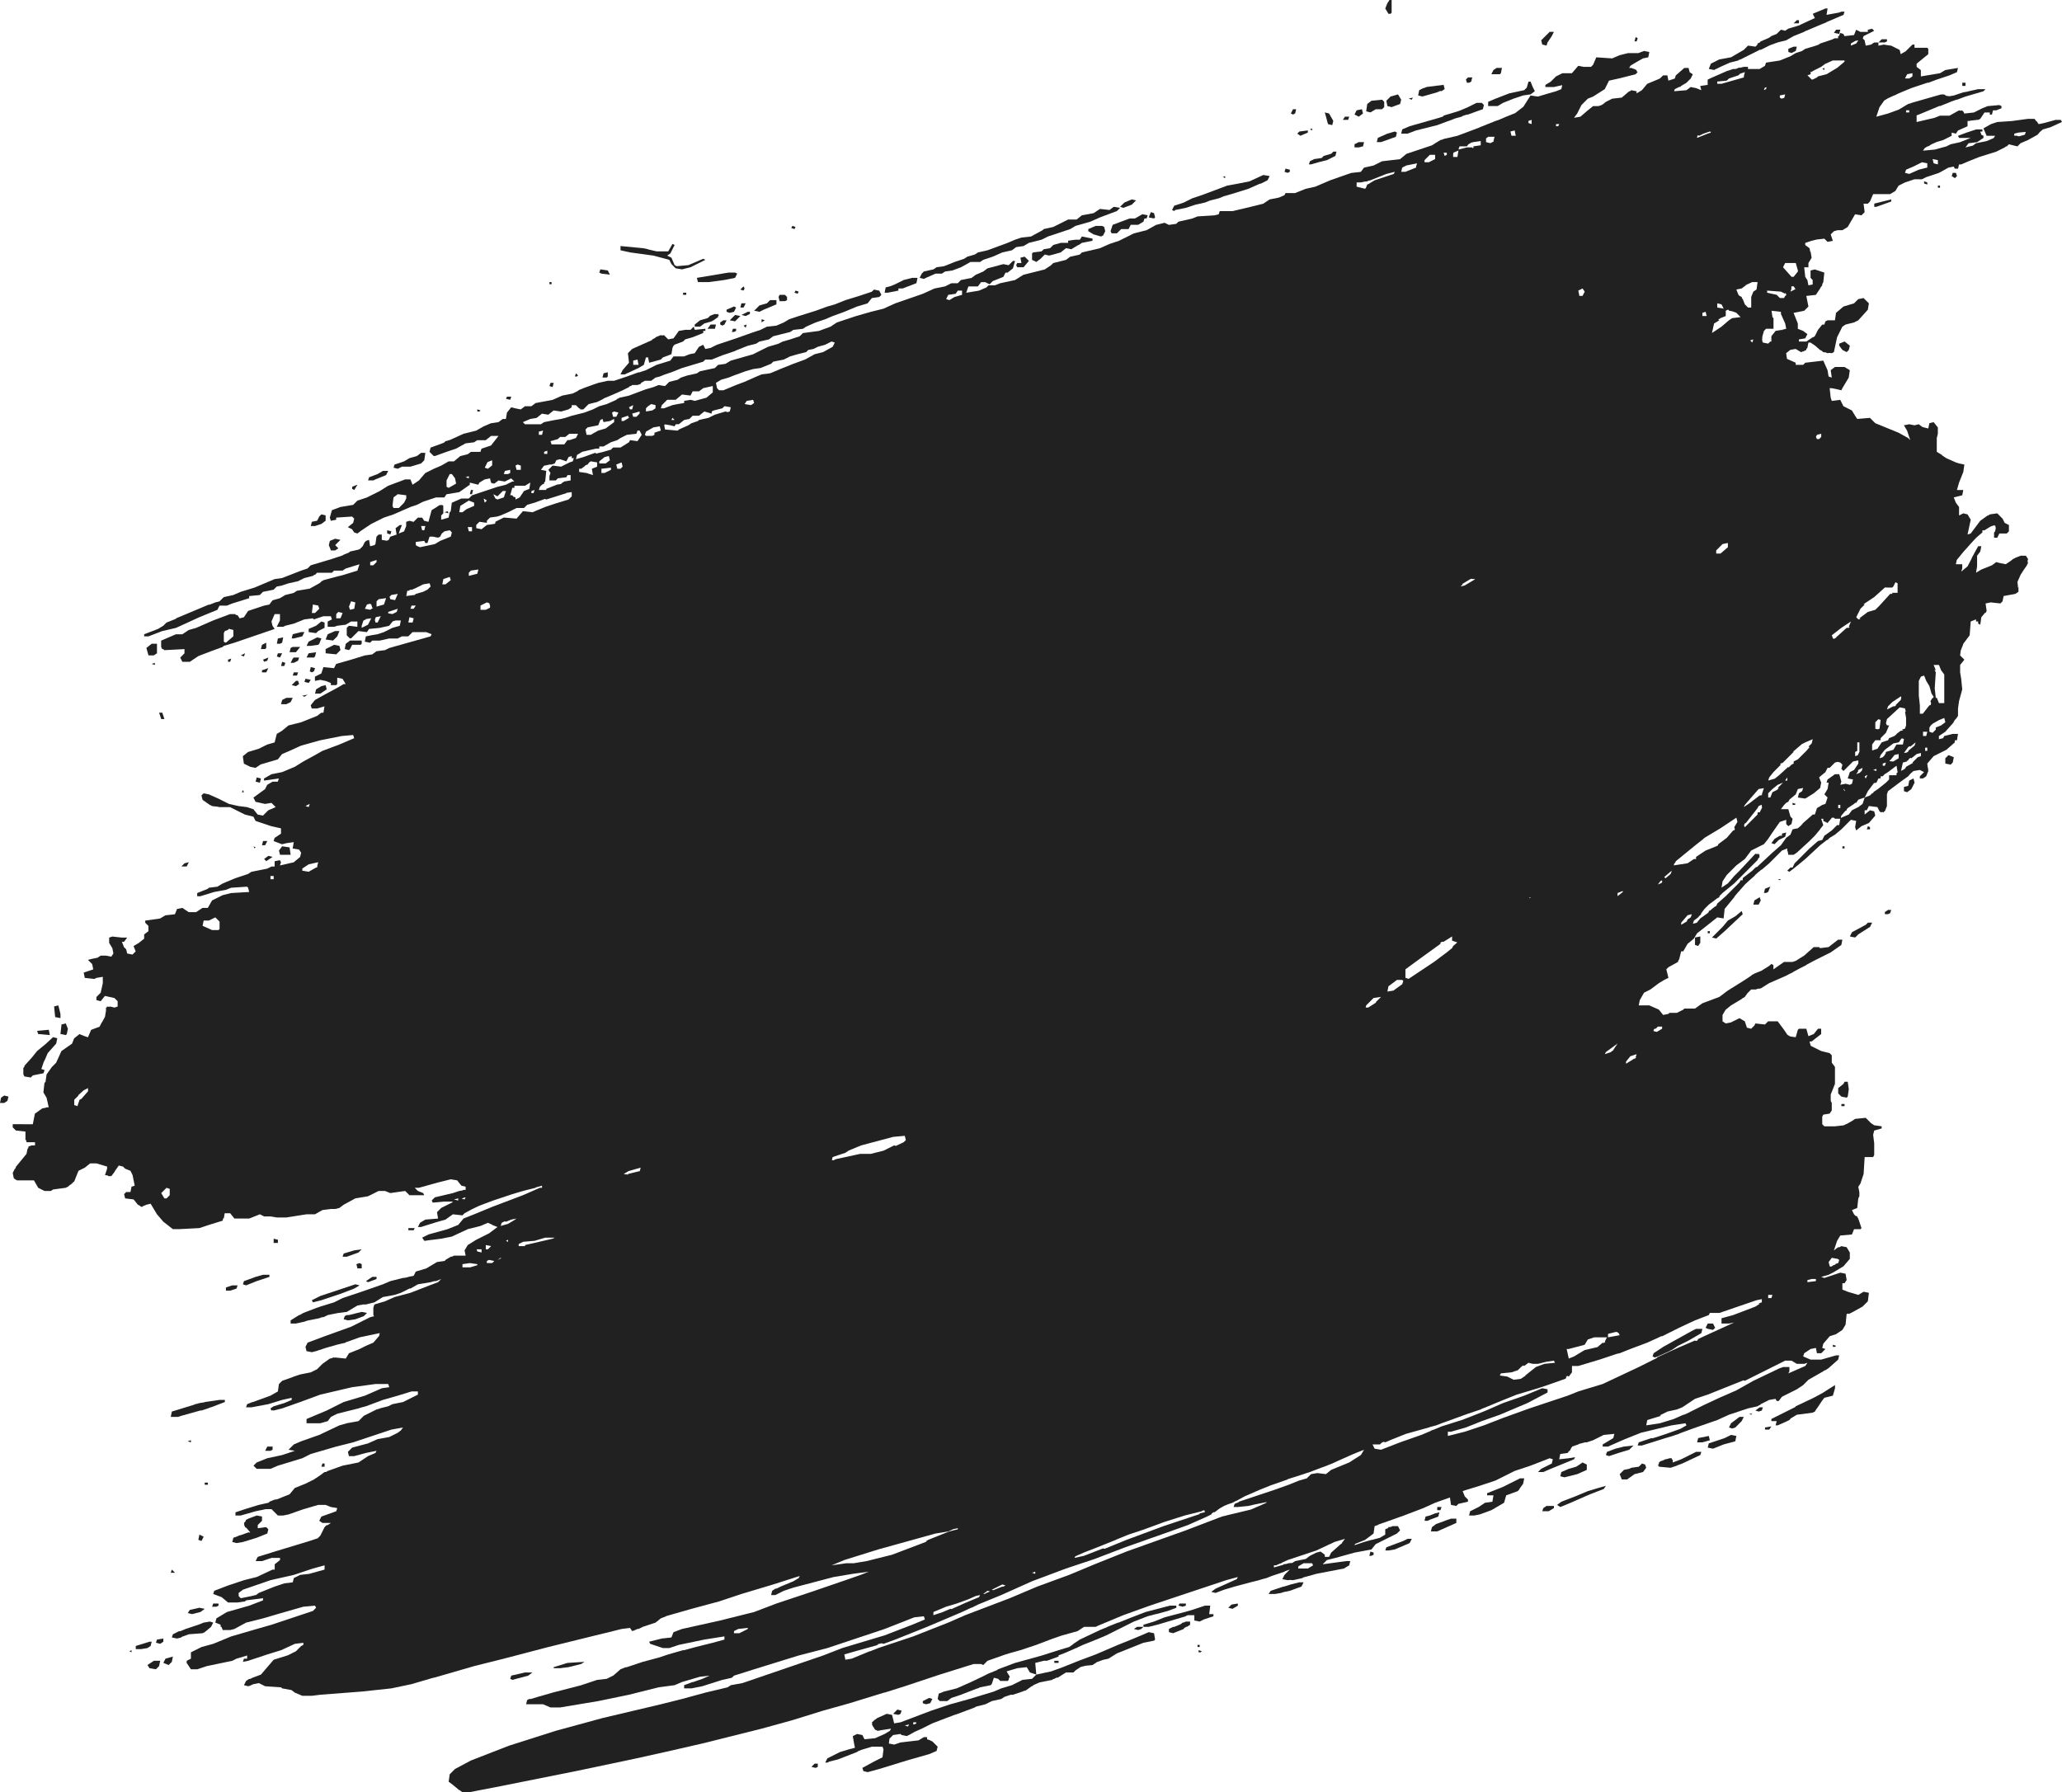 <?xml version="1.0" encoding="UTF-8"?>
<svg id="Layer_2" data-name="Layer 2" xmlns="http://www.w3.org/2000/svg" viewBox="0 0 3888 3380">
  <defs>
    <style>
      .cls-1 {
        fill: #212121;
      }
    </style>
  </defs>
  <g id="Layer_1-2" data-name="Layer 1">
    <g>
      <path class="cls-1" d="M60,2160l-6,2-1.14,4h-.86l-2,10-18,22-.7,1.22-1.3.78-.21,1.86-1.62,2.83-.17-.7-4,8,2,10,1.71,1.14.29.86,1.33.22,2.67,1.78h32l8,14,12,6h12l4.25-2.83,23.75-3.17,4-2,4-3.33,4-2.67.08-.73,3.92-3.27,8-20,12-6,10-8h12l20,6v4l-4,12,5.65.94.35,1.06h6l6-8,.36-1.09,7.64-10.91,8,2,4,4,10,4,4,8,4,20-6,2-2,10h-8l-4,4,2,8,16,2,8,10,4,2,2,2,1.11-.44.89.44,2.29-1.71,5.71-2.29,8-2,12,20,12,14,18,14h12l38-2,18-6,26-8,.64-4.45,1.36.45,1.67-10h10.33l8,10h28l20-8,8,4h12l12,2h18l38-6h16l14-8,16-2h8l8-2,8-6,22-12,24-4,20-10h12l10,4,14-2,14-2,8,8h28l-2-4-10-4-6-6h8l36-10,24-6,12,2,8,10,8,2v6h-4l-2,1-6,1-6,2-6,2-34,8-6,6,2,4,22-2h16l-2,2-20,10-8,8,2,12-24,2-10,6-4,8h6l6-2,21.33-6.67,18.67-5.33,14-10,18,2,4-4,14.14-7.71,14.01-6.59,25.85-9.69,36-12,16-4.8,6.67-1.87,21.33-5.33v-.64l12-3.36v4h-4l-32,14-58,22-34,14-20,8-10,12-20,8-36,10-12,6,4,6,1.78-.22.22.22,3.33-.67,26.67-3.33,20-4,30-14,24-6,14-6,8,3.56v.44l10,4-8,6-8,6-24,12-16,10-6,10,2,10h-22l-3.43,1.71-2.57.29-10,6-.29.86-1.71,1.14-14,2-20,12-20,6-4,8-10,2v.27l-6.21,1.41-3.79.32-24,6-14,6-46,16-30,10-16,8-26,8-5.65,2.12-.35-.12-26,10-6.59,3.84-1.41.16-16,10v6h10l18-4v-.5l6-1.5,20-4,5.33-2h2.67l8-4,20-4,16-2,20-12,10.67-2h5.33l16-4,16-10,22-4,12-4,16.67-8.33,1.33.33,14-8,24-4,6.67-2h3.33l10-4-6,6-16,6-36,14-30,8-18,8-20,6-2,6v14l1.43,2.14-7.43,1.86-24,12-12,6-50,18-32,12-4,8,2,8,10,2,8-2,18-6,22.4-6.4,15.6-3.6v-.86l4-1.14,22-8,38-8-1.04,5.22-10.96,12.78-14,6-12,6-20,8-6,10-20-2-1.18.24-2.82-.24-1.71,1.14-4.29.86-14,10-10,10-12,6-20,4-6,2-6,2-3.69,1.54-18.31,6.46-6,6-2,14-14,8-32.62,11.86-1.38.14-10,4-2,6h10l32-6,26-8,18-4v4l-14,6-20,6-6,4,.67,1.33-.67.67,1.2.4.8,1.6,2.5-.5,1.5.5,16-4,34-12,38-14,60-14,44-6h24l2,6-14,2-32,14-40,12-32,16-38,16v8h26l14-4,6-8,12-6,40-10,5-1.67,9-2.33,32-12,28-8,26-8h12v6l-20,10-8,4-20,4-8,4-16,4v.36l-6,1.64-24,12-10,10-22,4-14,4-38,18-34,12-14,6-2,2-8,8,12,2-6,2-18,6-28,6-20,8-6,6,6,6h26l14-6,46-14,16-8,48-14,32-8,72-24,22-4-4.29,5.71-5.71,4.29-16,8-22,4-18,8-30,8-8,8,2,8h10l7.33-2h.67l3-1,11-3,20-4-2,4-14,6-18,12-30,6-28,10-3.5,2h-2.5l-8,6-12,8-16,8-20,8-10,12-24,9.6-4,.4-10,4-.75,1.5-1.25.5-18,4-26,8-18,6v6h10l28-8,9.33-2h.67l9-2h11l2,2,10,10h10l10-2,27.37-9.58,28.63-8.42h14l10,4,12,2-2,6-28,10-4,8,6,4h16l-6.55,4.36-1.45-.36-4,4-8,16-5,5-15,5-66,20-32,10-4,8h12l18-6h16v4l-10,8v10h-4l-30,14-24,6-30,10-26,10-2,6,16,6,12,10h18l14-2,2-2,32-4v4l-26,10-42,12-20,12-2,8,10,4v4h1.6l2.4,6h14l8-2,22-12,16-4,16-4,34-10,42-12,22-2,2,4-6,6-78,26-28,8-48,14-34,14-22,6-4,2-16,8v12l-8,4v4l8,12h12l18-6,48-10,8-4,20-6v6h-6l-2,6,10-2,36-12,26-8,26-12,16-2v4l-4,2-10,10-15.33,7.67-26.67,8.33-24,28-16,6-4.8,2.4-1.2-.4-6,4-4,8,8,2,6-2-.55-.18,4.55-1.82,10-2,12,6,30,2,2,2,17.6,3.2,6.4,4.8,14,6h18l16-2,78-6,56-6,38-8,34-10,7.47-2.13.53.13,76-22,56-14,84-22,105.8-26.07.2.07,32-8,16-2,4,6,6-2-.29-.29,4.95-1.98,1.33.27,8-4,24-8,10-8,10-4,.4-.4,47.6-13.6,52-14,42-14,60-18,50-16-2,4-10,6-24,10-7.33,3.67-2.67.33-6,4-2,8h8l16-8,18-6,76-20,36-6,30-4-12.5,5-25.5,9-70,24-66,22-42,16-16,4-48,12-72,16-16,6-4,10-18,2-24,6,2,4,24,8h12l18-6,48-10,38-6v6l-22,6-32,8-22.29,6h-1.71l-28,8-18,6-30,8-31,10.33-1-.33-10,4-13.33,11.67-12.67,6.33-18,2-30.86,10.29-53.14,13.71-22.15,6.46-5.85,1.54-.8.4-12.34,3.6h-2.86l-4,2-2,8h32l14,6h18l72-12,58-12,56-14,30-4,14-6,34-10,18-2-13.5,6-17.77,6.18-.73-.18-16,6v6h14l20-4,38-12,18-4,4-4,38-12,84-26,54-14,108-36,56-22,18-2,2,6-24,10-52,20-80,24-36,14-152,52-22,4-6,4-42,10-44,12-40,10-110,26-88,24-88,28-72,28-30,16-10,10-2,14,8,6,12,10h.86l5.14,4h12l62-12,140-28,114-24,54-12,70-16,112-28,58-16,58-18,50-14,65.52-20.16.48.16,38-12,66-22,64-20h14l4,2,8-8,34-12,7.43-2.29,20.57-5.71,30-10,28.88-11,19.33-6.72,29.79-8.28,12-8h22l4-2,48-20,50-18,42-14,30-10,72-24,22-6-2,4-40,18-8,6,8,2,16-6,20-6,30-8,16-4,4-1.33,10-2.67,10-4,24-8,1-1,9-3-10,10-4,8,10,2,4.74-.53,5.26.53,18-4,1.08-1.08,10.52-2.92h.4l14-4,52-10,10-6,2-8h-8l-44,6,8-8,16-4,36-10,32-6,8-10,40-20,6-6-4-8h-10l-3.5,1.5-4.5.5-.4,1.6-5.6,2.4v10l-10,6-15,4h-1l-14,4-18,6,1.25-2.5,18.75-7.5,16-12,2-14,6-2,.67-.67,3.33-1.33,5.67-2h.33l28-10,5.65-2.12.35.12,42-16,22-10,28-10,2,14,10,2,4-4,18-4v-4l-6-6-4-10,6-2,26-8,30-10,20-10,16-8,30-10,36-14,6,2-2,8-20,10-6,6h10l14-6,44-18,2-4-12,2-18,2,2-10,14-2,2.5-3.5,1.5-.5,2.67-5.33,2.08-2.92,11.25-3.75,1.57-1.04,11.23-2.96h3.2l12-4,20-10,20-2-2,8-20,12v4h10l25-11,7-3,30-12,58-14,26-4,2,4-11.33,6.48-26.67,9.52-18,6-8.5,2.5-1.5-.5-24,8-2,6h8l38-12,6.4-2,13.6-4,4.47-1.65,7.53-2.35v-.42l26-9.58,46-16,22-10,30-10,6-2,18-4,3-2h1l2-2,16-8,12-2,2,4h4l6-8,28-14,12-8,10-10,28-16v-.21l3.09-1.79h.91l6-4,18-16,2-8h-6l-28,8h-20l-14-6,2-6,12-8,10-2,2,10h8l8-8-6-2,2-8,12-14,12-4,12-8,6-10,2-20,2.4-.8,1.6.8,8-4,18-10,10-10,2-16-10-2-10,6-20-6-10-4v-12h4l4-6-2-12-10-2-30,10-6-2,14-4,8-4,20-12,12-14v-12l-6-10-10-2-3.5,2h-2.5l-8,6,6-18,6-10,22-2,4-10h12l2-2-6-18-.8-.8-1.2-3.2-3-1-3-3-4-8,10-4,2-18,2-4v-8l-2-10,4-6,6-18,2-32h16l2-4v-22l-2-16,2-8,14-4v-4l-14-2-6-4-10-10-20,2-6,4-8.75,5-7.25,3.22-16,1.78h-20l-4-4v-14l2-4,12-2,4-6v-14l-2-4v-12l8-20v-32l-6-8v-14l-4-4-16-4-16-8-3.67-1.83-2.33-8.17h4l18-14v-10h-6l-8,10-10,4-4-14h-14l-2,2-4,14-10.5-1.5-5.28-3.17-6.22-9.33-12-16h-18l-6,6-18-2-2,4-6,6-8-2-4-12-10-6-16,8-10,2-6-4v-12l6-10,10-8,20-12,1-1,5-3,5-7,7-7h12l-3-1,9-1,16-10,32-14,7.09-3.82,4.91-2.18,1-1,13-7,12-6-.1-.41,14.1-7.59,24-12,8-4,20-14,2-10h-8l-18,14-16,2-2-2h-10l-18,16-16,10-6,2h-16l-20,14v-8l-1.78-.89-.22-1.11-.91.55-1.09-.55-5.14,4.29-2.86,1.71-10.67,6.67-13.33,5.33-2.31,1.54-1.69.46-2,2-12,8-32,20-16,12-32,12-4.94,3.53-1.06.47.24.12-8.24,5.88h-20l-2,2-12,6h-14l-2,2-10,2-8-10-18-8h-20l2-10,8-14,12-6,16-12,10-6,8-4-4-16,4-4,18-10,1.2-4h.8l4-16h4l8-14,12-10,6-10,18-14,20-16,12,2,2-18,18-22,.86-1.71.64-.79,6.35-7.5h.15l12.6-14.4,7.8-7.2,9.6-8.4,1.89-2.21,4.11-3.79,7.59-6.21.41.21,14-12,24-24,10-4v6l.75-1.5,1.25,7.5h10l6-4,24-22,10-10,10-12,.13-.67,5.87-7.33-4-12h4v4l8,4,8.33-10h3.67l2,2h10l-2,12h-4l-10,10-14,10-4,8-8,2-16,14-28,28-4,8h-4l-6,6,4,2,8-6,5.5-4.5,4.5-3.5-.05-.14,12.05-9.86,28-26,12.86-10h1.14l4-4,10-6,12-10,18-18,10,2-2,12,2,6,10-8,14-6,12-14-2-8-8-2-10,8v-8h4l4-8,16,2,4,8,.94.24,1.06,1.76,3-.75,3,.75v-1.5l2-.5,4-10v-22l2-6,24-18,14-10,4.29-5,5.71-5,12-2,4,2,4,2-8,8v4h6l6-4,4-10-.38-2.67.38-1.33-.71-.94-1.29-9.06,12-14,24-12,16-14v-4h4l2-12h-10l-16,4-2,4-8,2v-6l12-8,16-18v-1.33l3.8-5.07.2.4,4-6v-14l2-14,6-22-2-20-2-12v-14l8-10-8-8,1.12-9,2.78-7.4.1.4,2-6,12-16,2-26,10-4v4h4v4l4,2,2-14,7.06-8.47.94.47,2-4-2-14,10-2,18,2,4-4,2-10,22-4,6-4v-10l-.71,2.86-1.16-11.63,5.88-13.22,6-9.43,6-8.57.19-1.16,1.81-2.84-.8-3.2.8-4.8-4-6h-10l-10,4-1.2.8-2.8,1.2-5,4-9,6-10-2-8-2-8,6-20,8-10,6,2-12v-20l6-8,2-10h-6l-12,22-.73,2.18-7.27,13.82-12,10,2-6v-8h-12l1.59-7.94,13.14-16.06,7.27-8,5.6-6.4,10.61-11.49,11.79-10.11v-4h4l11.43-7.14,6.57-2.19,2.29.76.91,4.57-1.2,6-2,2v10h6l4-8h14l4-4v-12l-8-4-4-8-10-10-14,2-3,2h-1l-14,10-18,24-6,2,6-28-6-10-8-2-8,4v-16l-6-8-4-10,16-4,2-10h-12l4-14,8-20,2-14-10-2-6-2-18-8-8-5.33v-.67l-10-6v-26l2-8v-12l-8-10-8,2-2,10-11-2.75-7-5.25-8,2-10-2-10,2,6,10,6,18-4-4-18-10-44-18-10-10-24,2-4-6-6-10-16-8-6-12-16,2-2-6-2-18h4l10,2,8,2,2-4,12-20,2-14-10-6h-18l-8,6,2,14-6-2-2-12-8-18-34,4-4,4h-14v-4l-16.47-7.32-1.53-10.68,7.89-6.32,10.11-1.68,10,6,6-2,.67-.67,3.33-1.33v-2l2-2,2-10h4l8.4,5.6,9.6,8.4,2.47,1.06,3.53,2.94,4.71.59,3.29,1.41,3.43-.57,4.57.57,4-2,6-28,10-20,6-4,16-4,8-4,18-20,2-12-10-10-10,2-8,8-20,6-14,12-2,14h-14l-4,2-2,6h-4l-8,10-6,12-3.56,2.22-.44-.22-12,8h-14v-4l12-2,4-8-8-6-10-4v-10l-8-20,20-4,8-8-4-20,18-2,8-12,1-2,3-4v-2l2-4,2-18-18-6-8,2v14l4,4v8.4l-8,1.6-2-10-4-6-2-18h8v-8l6-10-2-12-.35,1.41-1.65-7.41-8-6v-4l12-4,9.6-2.4,14.4-1.6,6,6,10-2-4-12,6-6,7-2h9l10-6,14-24,12,2,6-6-2-16h8l4-4,6-14h32l10-6,6-10,12-6,18-6h14l8-4,24-8,2.88-1.6,1.12-.4.24-.35,13.76-7.65,10-2,2,4h6l2-8h4l14-6,20-8,32-10,16-8,2.67-2h1.33l4-4,16,4,6-6,14-6,18-10,4.17-5,5.83-5,14-4,22-10-2-4h-10l-22,6-10,2-4-6-.31.62-1.75-2.19.06-.42-2-2h-12l-30.61,4.17-27.39,1.83-12,4-14,8,6,14h16l-2.93,4.4-13.07,5.6-20,4-6,4.5-14,3.5,6-8,16-2,12-8v-4l-4-2-2-6h4v-4h-12l-18,6-16,6,2,4h22l-20,8-18,4-8,4-22,6-22,2,3.14-4.71,5.81-3.63,1.04.35,6-4,9.69-4.31,12.31-3.69,16-8v-6l8,2,4-6,18-8v-10h4l.5-.5,13.5-1.5.67-.22,1.33.22,4-2,8-12h10v4h4l2-8h6l10-4v-4l-4-2-22,2-10,4-16,8-18,2-2-4-.8-.2-1.2-1.8-3,.75-3-.75-18,10h-18l-10,4-34,8v-12.67l4-1.33,39.27-16.36.73.36,20-8,1.33-.67,10.2-3.57.47.24,16-6,34-10,4-4h-14l-18,4-3.14.86-6.86,1.14-18,6-8.31,1.38-5.87-.84-3.82-2.55h-6l-28,8-28,8v.25l-6,1.75-17.69,10.62-20.31,7.38-22,6,6-18,9-12.6,6.78-4.07,11.84-5.46.39.13,8-4,24-10,12-4,12-4,6.86-2.29,1.14.29,16-6,24-8,14-6,2-8-24,4-10,6-36,6v-12l-8-6v-6l22-18v-10l-2-2h-24v-6h-4l-1.45,1.82-.55.18-10,10-.12.35-9.88,5.65-2-8-16-8-14-2-10,2v-6h-8l-6,4-10,2-2-10-3.5-3.5,1.5-4.5,20-10-4-4-8,2v4h-14l-8-4-4,10-18,2-2-4-6-2-2.4,6h-1.6v4h-6l-7,3-21,7-2.82,2.12-5.18,1.88-20,6-6,4-12,4-10,6-20,8-26,4-2,6-10,6h-22v-4h-8l-5.33,1.33-6.67.67,1.09.73-5.09,1.27h-4l-12,4-32,14-.06.25-3.94,1.75v10l-14,2,2,8-10-4-10-2-8,6-23.31,1.94,1.31-3.94,9-4.5,1,.5,2-2,10-6,8-8,4-8-6-4-2-8h-8l-16,14-2,6-12,4-2-10h-8l-5.71,5.71-3.71,1.71-20.57,8.57-10,12-10,6v-4l-10-2-2.92,2.27-1.08-.27-14,12-18,2-12,6-5.71,4.57-2.29,1.43-6,2h-10l-10,8-14,12-12,2,6-8,8-16,12-12,10-4,22-14,8-16,18-4,24-6,8-2,4-4-2-2v-2l-3.33-1.33-.67-.67-2-.4-4-1.6h-4l2.62-4.38,9.38-5.62,14-8,10-2,2-10-10-2-10.67,4h-19.33l-16,4-14,6-30-2-6,14-4,4h-14l-10-2-12,14h-18l-12,6-10,10-10,6v4h16l15.88-3.53-1.88,7.53-10,4-14,4-20,6-14-2-13.44,21.12-15.5,12.06-17.06,6.82-14,6-6,2-30,12-.4.4-9.6,3.6-32,12-26,6-2,1-4,1-8,5-2,1,.26.09-6.26,3.91-48,16-12,10-34,4-16,8-18,4-6,8-18,2-5.85,2.05-.15-.05-34,12-28,12-18,4-20,8h-18l-2,4-10.5,4.5-17.5,3.5-12,8-24,6-34,8h-24l-2,6-8,2-32,2-10,4-26,6-4,4-14,2-8-4-16,4-18,10-24,6-28,14-18,6-18,8-34,8-4,4-18,4-8,6-24,6-4,4-12,8-40,10-16,10-28,6-10,4h-12l-4,4-14,6-24,4,4-12h18l6-8h8l8,4,6-6,20-8,4-8h4l10-8,4-14h-4l-8,8-10-2-30,8-8,6-14,6-8,6-20,4-6,6h-12l-12,6-20,4-22,10-52,18-22,10-24,6-28,8-36,12-12,8-22,8-30,4-6,6-18,6-14,4-8,4-20,6-28,14-42,12-10,6-14,2-6,6-28,6-6,4-18,4-12,4-6,4-16,4-8,8-12-2-10,4-14,4-32,12-18,4-3,2h-1l-2,2-18,8-14,4-12,6-16,6-24,6-12,4-8,2-12,2-20,4-6,4h-30l-4-4,14-6,12-2,10-8,12,2,10-8,14,2,14-4,6-4v-4h8l6,6,2,.5v1.5h6l10-10,16-4,12-6v-.5l18-7.5,18-8,12-6,.6-1,2.56-1.42.84.42,2-2h10l6-2,1-2,7-4h12l8-6,8-2,10-4,12-4,20-8,40-12,4-4h12l20-8,18-6,2-.8,4-1.2.67-.67,23.33-9.33,16-4,6-4,18-4,8-6,32-8,6-4,18-2,6-4,18-8,18-6,14-6,22-8,24-10,20-6,8-10,14-2,4-4-4-8-10-2-4,4-24,8-26,8-20,8-14,4-22,8-32,10-18,6-10,6-14,6-18,2-12,6-18,6-28,10-6,2-30,10-12,6-10,2-4-8-8,4-8,12-10,2-10,4h-20l-6,8-26,8-20,10-12.75,4.25-1.25-.25-22,8-24,8h-12l-18,4-5.51,1.97-.49.03-22,8-2,1-8,3,1.33.33-11.33,5.67-20,4-18,8-32,6-8,6h-12l-8,6-10-2-8-2-8,10-2,12h-6l-8,6-14,2-14,6-14,8-24,6-22,10-3.6,1.6-8.4,2.4-2.4,2.4-3.6,1.6-22,8-2,8,8,8,1.41-.47.59.47,22-8,18-6,18-10,16-2,6-4h16l10-8h14l-14,18-18,6-2,6h-18l-6,4.5-14,3.5-12,10h-10l-14,8-14,6-16,8-12,14-12,8-4-10h-10l-32,12-16,10-24,12-18,6-8,8-24,4-16,6-4,14,2,6,10-2v-4l30-2,4,4-2,8-10,8,8,4,4,6,6,2,8-6,18-12,24-12,18-6,32-14,12-4,12-6,24-8h16l4-6,24-4,20-14v-4l8,2,8,2,2-4,10-6,10-2,2,8,1.38.46.62,1.54,1.33-.89,2.67.89,8-6,12,2,12-6,6,6h-4l-12,6-16,4-48,16-6,6h-14l-18,8-2,16-2,2-2,10-14,4v-8l4-4v-14l-2-2-2.29.57-1.71-.57-2.67,1.67-1.33.33-1.33,1.33-10.67,6.67-6,22-8-2-4-6h-8l-8,8-8-2-6,2v8l-4,10-10,4,2-6,4-10h-4l-8,6,2,12-12,4-3.2,6.4-3.47,1.16-9.33-1.56v-10h-6l-4,4-2,14-2,2-8,2-2-12-6,2-.86,1.43-1.14.57-4,8-5.33,5.33-2.92,1.17-15.75,3.5-2,2-10,4-2,1.33-8,2.67-12,4-32.31,9.69-1.69.31-.55.36-5.45,1.64-6,6-12,4-36,14-14,2-38,16-26,8-14,6-18,4-8,8-8,2-10.91,4.36-1.09-.36-62,26v.8l-18,7.2-6,6-10,6-26,10v4h8l26-10,26-6,42.95-19.68,25.05-10.32,10-4,4-8h14l10-4,32-10v-4l20-2,6-6,20-4,6-6,10-2,12-4,18-4,12-6,16-4,3.2-2.4.8.4,4-4h28l4-4h16l6-4,26-8-4,12-26,8-3.5,1-4.16,1.09-.34-.09-30,8-1.85,1.38-2.15.62-.57,1.43-3.43,2.57-18,10-24,4-6,4-16,4-10,6-14,4-6,8-10,2-30,10-8,12-8,2-4-6-3.35-.48-.65-1.52h-10l-32,12-32,14-14,4-12,8h-12l-28,12v12l2,4h2l2,2,38-2v8l-8,8,4,8h14l16.36-10.91,23.64-9.09,22-8,2-2,20-6,76-26-4-6-2-8,6-14h10v12l-6,12h12l4-2,16-4,20-8,16-2,2,2,18-6h14l2,6-8,4v10h12l6-2,16-2,10-6h12v10l-16-2-4,4v14l6,6,1.06-.71.94.71,4-4,10-10,16,2,4-6,20-2,18-4,6.55-8.18,5.45-1.82h10l-2,10-14,4-4,2-12,6-12,4-12,2-10,2-2,10,10,2,4-4h14l18-4h16l8-4h12l8-8h26l10,4-2,4-64,18-14,4-8,4-16,2-8,6-14,2-26,8-28,8-4,8-20-2-4,12-12,6v8l10-2,10,2,10,4v4h10l2-2v-12l10,2,6,10h-4l-10,6-26,14-18,10-8,10,2,6h10l14-4-2,12h-4l-8,6-30,12-24,6-12,10-10,6-4,16-14,4-16,8-20,6-10,8,2,14,12,6,10,2,9.79-6.53,32.21-9.47,8-10,14-6,22-10,36-10,40-8,22-2,2,6-28,12-32,12-14,8-22,12-16,10-24,10-20,4-14,8v4l28-4-2,6h-10l-10,6-4,8-22,16,4,8,18,4,12-2,8,8-14,6-10,10-10-2-8-10-12-4-16-2-18-4-12-6-8-4-18-8-10-2-4,4,2,8,1.68,1.2.32.8,2,.86,4.24,3.03-.24.12,2.5,1.5,3.5,2.5,1.06.24,2.94,1.76,10,1.11,4,.89h20l28,14,16,4,4,8,30,10,18,4v10l-12,8-2,6,16,6,8-2,14-2-2,12,12,2,4,6-2,8-12,10-26,6,2-6-2-4-10,2v10h-6l-8,4-30,6-6,4-24,8-24,10-10,6-16,2-2,2-20,8v6h6l26-8,22-4,10-4,30-2,2,2,2,8-34,2-16,4-20,10-8,14h-10l-12,8h-14l-12-8-10,2-4,10-18,2-10,6-28,4v4l6,6v10l-8,6v8l-10,8-10,6,4,10-6,6-10-2-2-8-4-4-4-10h4l6-8h-10l-18-2-6,2v10l6,10,2,10-4,6-10-2h-10l-6,4-10,2-8,2,6,6,2,2,2,10-18,6,2,10,18,2,4-2,12-2v12l-4,18-8,8v6l8,2,8-10,18,4,6,6v10l-6,2-8-2-2.18.55-3.82-.55-.4,1.6-1.6.4v6l-1.92,11.52-5.67,10.4-.41.08-4,8-16,6-6,14-6-2-10-4-10,8-4,10-20,14-10,22-8,8-10,14-2,14-2,2-2,18,6,10,4,18h-4l-2,1-6,1-14,10-4,20H24v6l6,6,18,2v16h1.33l.67,4h16v6h-6ZM766,940l-4,8-10,10h-10l-2-4,2-16,8-6,16,2v6ZM440,1200l-14,12-3-1-1-1v-16l2-4,6-2,.75-1.5,1.25-.5,8,2v12ZM166,2058l-12.44,14.22-3.56,1.78-4,12-6-2v-10l8-8-.71-.36,10.71-9.64,8-4v6ZM1138,796l12-2,8-4v6l-16,12-14,4-7.3,4.17-.7-.17-1.33,1.33-4.67,2.67h-8l-2-10,4-4,20-4,4-10,4-2,2,6ZM3290,136l-2,8,.36.18-.36,1.82-42,12h-8v-4.2l18-1.8,4-4,18-6,3-3,9-3ZM3804,256.67v-.67h-6v-4l8-2,13.75-1.25-1.75,5.25-10.64,3.04-3.36-.37ZM3404,2576l-32,14,2-4v-8h-12l-5,2h-1l-4,2-46,22-32,18-32,14-30,14-32,16-5.33,2.22-.67-.22-18,8-26,8-26,4,2-10,26-8-2.4-.8,14.4-7.2,18-4,10-4,24-16,24-8,67.27-26.91,2.73.91,76-38h12l10,6h14l6-2-4,6ZM570,1642v-4l12-8,18-4-2,8,1.11.56-2.59,1.62-.52-.17-14,8-12-2ZM918,944l-4,4-2-8,6,4ZM1026,856v-4l6-2v6h-6ZM1266,792l2-4,4,4h-6ZM2644,316l8-4,20-4-2,6,.44.22-.44,1.78-20,8h-8l2-8ZM3554,1108l2.8-.4-.8.4h12l2-2,4-8,4,2v18h-10v2h-4l-20,22-8,8-14,4-16,12,2,.5-2,1.5h-2l-4-4,8-16,8-8-2.18-.55,20.18-13.45,20-18ZM3594,1446l-1.43,2.86-2.57,2.14-5.5,2.75,3.5-15.75,8-2-1.12-.75,3.12-1.25.9-2.26,3.36-2.61,1.74.87,10-8,8-2v6l-6,2-10,10,1.26.63-13.26,7.37ZM3580,1422v8l-10,6h-2l-5.54-.69,1.36-2.03.18.73,8-10,1.33-.67,6.67-1.33ZM3424,2412v4l-16,2v-4l8-2h8ZM978,2350v-4l8.4-4.2,21.6-1.8,20-6h18l-4,2-52,12v2h-12ZM314,2240l6,2v12l-6,6h-4l-6-10,10-10ZM848,1088l2,6-10,8h-6l2-10,12-4ZM1029.43,924h-13.43l2-6,4-4,4-2v-2l2-2,2-20-10-2,5.74-7.66,10.92-2.34h3.33l6-2,3.14-6.29,6.86-1.71,12,4,4-8,6-2v4h4l-2,6-6,2-16,8-16-2-8,8,4,6-2,6v8h12l2-2,2-2,16-2,2-4h6v10l-12,2-6,4,1.33.44-9.33,1.56-20,8v1.79l-.57.21ZM2882,232v-4l6-2v8l-6-2ZM3390,512l-8,10h-4l-16-18,4-8h20l4,14v2ZM3472,1184l18-12-4,10h1.78l-2.22,2h-3.56l-20,18,.53.27-4.32,2.47-2.21-.74-2-6,18-14ZM3647.67,1263.33l2.33.67-4-10h10l4,10,6,8v54h-10l-4-10h-2l-2-18,2-30-2.33-4.67ZM3630,1416v-6h4v6h-4ZM3590,1420l7.37-10.32,2.95-2.53,1.68.84,10-8-2,6-12,10,1,.67-3.91,2.61-5.09.73ZM3506.67,1457.33l-6.67,2.67,4-6-.8-.4.8-1.6,8-4-1.33,5.33-4,4ZM3498,1426v-8l4-2v-16h4v18l-3.2,6.4-4.8,1.6ZM3118,1944v-2l2-2h2l4-4h8v4l-10,6-6.48-1.62.48-.38ZM876,2262l-5.33-1.33,4-2,3.33-.67-2,4ZM2271.93,2851.71l-9.93,2.29v1.33l-68,22.67-70,26-41.4,16.87-2.6-.87-36,14-18,4,1.45-2.91,2.55-1.09.12-.18,14.97-6.55,18.91-7.27,40-16,.86-.57,23.14-9.43,30-10,38-14,38-12,32-8,1.2-1.2,3.84-.64.89,3.55ZM1854,3006l8-6,4.92,1.23-6.92,2.77-3.33,2h-2.67ZM1870,2998l20-10,6,2-5,2.5-1-.5-17.27,6.91-2.73-.91ZM1952,2968l-6-2,6-2v4ZM924,1142v4l-8,4h-10v-8l12-6,4.5,1.5,1.5,4.5ZM900,1082l-16,4v-6l4-4,14-2-2,8ZM1200,2210l-16,4v1.14l-8-1.14,9.09-5.45,22.91-6.55-1.65,6.59-6.35,1.41ZM1689.13,2161.04l-3.13-1.04-20,10-24,6h-20l-46,10-4,2h-3.5l1.5-6,24-8,6-4h-.29l24.29-10,60-16,22-2,2,8-4,4-14.87,7.04ZM1404,762l4-6,12-2,2,6-6,4-12-2ZM1152,882v4l-12,6h-6v-8l18-2ZM1126,880l-10,4,2,12-12-4-14-2v-6h4l8-6-1-.33,5-1.67,3.13-4.17,2.87-1.83,12,2v8ZM1846,3012l-24,10-27.93,12.52-2.07-.52-14,6-18,6v-6l24-10,20-6,22-8,14-6.22,8-1.78-2,4ZM2728,292l-4,2-2-6h6v4ZM2934,238v-4h6l-2,4h-4ZM3327.5,165.5l3.41-1.14-.91,3.64-4,2,1.5-4.5ZM3424,824l2-4,8-2v6l-4,4h-4l-2-4ZM3536,1362l5.6-5.6,3.73.93.67.67-2,16-2.86,1.43-5.14-1.03v-12.4ZM3584.89,1315.56l-.89,4.44-10,10,1.26.42-2.76,1.58h-2.5l-12,6,2-6,8-8,16.29-10.86.6,2.41ZM2576,1896l14-14,14-2-10,10,.96.48-14.96,9.52h-5l1-4ZM3352,1486l2,.67-4,3.33-8,4-4,10h-4v-8l8-8,10-8,10-4-10,10ZM3200,258l1.4-2.8.47-.27,2.13,1.07,8-4,12-4,2.18.73-1.04,1.56-5.14,1.71-20,8v-2ZM3028,1984l22-16-8,12,.4.2-5.6,4.2-10.8,3.6,2-4ZM3300,642l6-2-2,6-4-4ZM3290,1518l12-14,14-16,9.88-1.65-3.88,11.65.96.32-2.2,1.68h-2.77l-19.5,15-10.5,7,2-4ZM3266.07,586.93l7.65,2.78,8.29,8.29-16,2-6,4-14,12-18,12,4-18,10-6-2.45-.82,4.45-3.18,10-4v-10l4-2,2,.73v1.27l6.07.93ZM3258,1024v8l-14,12h-8v-6l12-12,10-2ZM3250,582l-12-2v-8l8,2,4,8ZM3126,1668l4.8-6.4,2.7-1.35.5.75v3l-2.29,1.71-5.71,2.29ZM2885.14,1693.71l-2.14-.71,3-1-.86,1.71ZM2772.92,1091.85l2.08-.35,1,.5h5.5l-1.5,1.2-18,10.8-8,2,4-4-1.09-.55,16.01-9.61ZM2680,1806l36-26v-2.12l2.56-1.88h3.44l16-10v8l9.84,3.28-7.84,6.72-2,4-10,8-24,18-48,32-6-2v-16l30-22ZM3060,1680.5v1.5l-10,8v-6l6-2-.86-.29,4.86-1.21ZM3150.67,1647.33l-2.67,2.67-7.64,6.36-2.36-2.36,14-12-1.33,5.33ZM3289.5,1553.5l.21-.36,2.29-1.14,22-28,2-4,5-2h1v4l.8.4-4.8,9.6h-4v4l-24,24-1.6-3.2,1.1-3.3ZM3302,560v20h-6l-6-6-4-10-1.2-1.2-.8-2.8-4-2-2-2-4-10,10-2,8-6h-1l12.75-6h10.25l-2,14-6,4-4,10ZM2644,1848l2,2-2,6-16.65,12.11-11.35,1.89,2-10,16-12h10ZM2912,2572l-16,6-20,16,.57.29-9.03,6.02-13.54,1.69-12-6-14-2,2-4,20-2,12-4,6.67-6.67,3.33-2.33,2,1,8-6,8,2h10l16-4,14-2,2,4-20,2ZM3210,590l6-2,2,8h-8v-6ZM3032,2516l.67-.67,13.33-3.33h3l3,2,2,4-22,4v-6ZM3268,1566l-12,14-16,12-.8,2.4-3.2,1.6-20,8-18,12v4h-4l-12,8-26,4,1-4h1l2-4,22-18,16-13,14-11-.35-.09,2.35-1.91,20-12,10-6,30-20,2,8-6,10,1.2,3.6-1.2,2.4h-2ZM3370,1466v6h-4l4-6ZM3364.38,184.49l-5.05,1.51h-.33l-3-2v-4l10-2-1.62,6.49ZM3334,2442h8l-2,6h-6v-6ZM3382,1436v4l-4,2-4,4-2,1.67v-1.67l-17.14,15.71-8.41,6.73-12.44,3.56,2-6,8-10,14-14h-2l4-4v2l22-22-1.05-.53,16.65-14.27,6.4-3.2,14-6-2,8-6,6,2,1-6,7-16,16-8,4ZM3521.33,1461.33l-3.33,6.67-1-1-1-3,5.33-2.67ZM3584,1378l-8,6v.67l-4,3.33-10,4-2,4-12,4-8,12-10,3.33v-11.33l6-8h10v-4l10-10,6-14h-4l-2-4,2-8,24-22,10,2,1.44,6.48-1.44-.48,2,12v14l-2,6-6,2,2.67.67-2.67,1.33h-2ZM2984,558h-6l-2-10,8-4,4,6-4,8ZM2850,256l-2-8,8-2,2,10h-8ZM2954,2544h4l30-8,6-10,12-4h24l-4,8,1.14.57-3.43,2.29-1.71-.86-9.82,8.42-24.18,5.58-20,12-10,4-4-18ZM3066,2006v-4l8-10,12-4-2,6,1.17.58-3.78,2.65.62-1.23-16,10ZM3188,1730l-6,4-1.85,4.62-.15.13v-.75l-10,6v-4l12-14,8-2-2,6ZM3644,1316l-4,6,1.2,4.8-1.2,3.2h-2l-12.44,16h-5.56v-16l-2-18v-28l4-8,6-2,4,10,6,10,4,14,4,6-.75,2h-1.25ZM3359.43,623.71l.57-1.71-12,2-8,10v10l-.4.4-1.6-.4-4,4-10-2-.67-1.33-.78-3.89.5-6.46,2.95-10.32,4-4h14v-20l-2-2-1.71-11.97,17.71,1.97v4l8,18,2,10-8,2v1.6l-.57.11ZM3366,558l-2,4h-8l-6-6-18-4v-4l26,2,8,4v-1.6l.92.37,1.08,3.23.62.31-.12.19-2.5,1.5ZM3376,550l2-6-.57-1.14.57-2.86h4l3.5,5.25-9.5,4.75ZM2802,261l4-3h12l-2,8,1,.5-7,3.5-8-2v-7ZM2748,296h-8v-6l.77-2.31,9.23-3.69-2,12ZM1234,816v4l-4,2h-12l-2-2,2-6,14-8,12-2,2,8-12,4ZM1170,884h-6l-2-8,10-4,2,8-4,4ZM1142,874h-12v-4l10-8,8-2,2,8-8,6ZM882,994h8v8h-6l-2-8ZM698,1066v-6l12-4v4l-6,6h-6ZM734.5,1125.5l3.5-3.5,12-2-5.05,11.79-8.95-1.79-1.5-4.5ZM798,1116l-14,4-2,2-16,2,2-10h4l-.5-1,3.5-1h3l1.2-1.2,2.8-.8,16-8,12-2,2,6-6,6-8,4ZM662,1134l8,2-2,12-8,2-2-6,4-10ZM714,1130l14-2-4,12-14,4v-10l4-4ZM688,1148l4-8,5.82-1.45,2.18,1.45,2,6,1.33.44-5.33,3.56-10-2ZM780,1148h-6l2-6h8l-4,6ZM944,2372l1,1-7,3,6-4ZM900,2360l-1.33-4h9.33v6l-8-2ZM926,2350l-6,6h-4v-8l10,2ZM886.67,2390h-14.67v-6l14-2,14,2v2l-13.33,4ZM918,2378l4-2,10,2-4,4h-10v-4ZM958,2342l-4-2,4-2v4ZM2834,2674l-36,14-36,12-32,8v-8h6l28-8,30-12,34-12,52-22,38-20v-6l-10-2-34,14-40,14-32,14-20,8-20.57,8-5.43,2-38,12-13.41,5.65-6.59,2.35v.42l-18,7.58-40,14-36,14-12-2-4-8h14l3.5-3.5,3.5-1.5,3,1,10.67-4.67,28-11.2,43.33-12.13,3.6-1.2,10.4-2.8,12-4.67,4-1.33,44-16,18-6,6-2,1.5-1,7.5-3h1l.25-.5,3.75-1.5,24-10,30-12,40-12,18-6,34-12,2-4-2.11.63,3.44-1.96,2.67,1.33,6-8v-12h12l40-12,30-10,3-1,5-1,20-8,32-12,22-10,4.96-2.35,1.04.35,32-16,30-14,26-10,2-4h18l70-24,10-2v6l-6,2,2,.67-8,5.33-42,16-22,6v10h14l10-2-44,20-26,12,2.52.84-2.52,1.16-2.13.93-1.87-.93-28,12-18,8-26,12,.86.57-34.86,17.43-68,32-46,14-20,8-72,24-50,18ZM3478,1490l.8.4-.8,1.6-2-4h1.33l.67,2ZM3538,1454l-6-2,6-2v4ZM3550,1440l6-2-2,6h-4v-4ZM3576,1404l-6,10-14,4-.6,3-2.4,4-3,3-6,2,2-6,8-10,16-12,10-2,2-2-.4-.13,4.08-5.45,3.65.91.67.67-2,10h-12ZM3632,1388h-6v-8h8l-2,8ZM3464,128l-20,12-16,4-2,2-8,4h-2l-8-8,6-2v-4l1.33-1.33.67,1.33,2-2,16-8,7.27-5.45,14.73-6.55h22v2l-2,2-12,10ZM2752,276h14l2.29-3.43,5.71-3.57,4-1,14-2v8l-14,2v2h2l-4,1.33v-1.33h-10l-16,4,2-6ZM2706,292v8l-12,6h-8v-4l10-10h10ZM2628,328l-36,12-10,6,.55.18-4.55,1.82-2.29,5.71-1.71,2.29-16-4v-8h8l6.55-1.45,5.45-.55,1.5-1,4.5-1,30-12,16-4-2,4ZM1206,780l-6,6h-6l-2-6,14-4v4ZM1192,772h-4l-2-4,8-4-2,8ZM1176,794h-4v-6l12-4,2,4-10,6ZM1152,834l12-4,6-4,12-6,18-2,2-6h4l4,8-8,12-14-2-2,4-16,10h-14l-4,4-14,4-13.33,3.33-2.67-1.33-22,8-14,4,2-8,10-6,26-6h6v-4h8l14-8ZM976,876l6,2v8h-8l-2-8,4-2ZM1008,924l-2,6h-4v-4l6-2ZM732,1154l18-6-2,6-8,4-8-1.33v-2.67ZM772,1164l8,2-2,8h-8l2-10ZM864,2260v4l-8-2,8-2ZM951.6,2303.2l2.4.8,10-4,10-2-6,4-10,6-14,4,2-6,5.6-2.8ZM1653.58,3101.19l8.48-2.18,3.94.99,22-8,60-24,66-28,17.59-8.21.41.21,12-6,44-18,58-26,64-24,54-18,58.73-22.45,27.27-9.55,21-7.5,13-4.5,56-20,36-16,8-4,1-2,3.67-2.44,1.33.44,8-6,1.25-1,8.75-5,8-3.33,8-2.67,4.8-2.67,3.2-1.33,14.93-8.14,29.57-12.86,19.5-7.8,32-11.2v-.45l30-9.55,3.38-1.23,8.62-2.77,21-8,11-4,3.23-1.42,6.77-2.58,10-4.67,30-13.33,20-8-6,10-22,14-34,14-10,8-16-2-12,2-8,8-14,4-20,8-28,10-54,18-12,4-.31.92-7.69,3.08-2,6h8l20-2,11.33-2.67,22.67-4.53v1.07l-4.57,2.13-24.59,10.76-46.84,11.24v.15l-8,1.85-68,26-112,40-60,24-48,20-60,22-52,22-84,32-32,14-66,26-66,22-15,6h-1l-34,14-12,2-2-10,28-8,36-10-2.42-.81ZM2474,2948l1.5,3,.2,1.18-9.7,5.82h-18v-4l10-6h16ZM3310,1636l-6,6-18,14v4h-4l-2,4-22,22-4,4-16,14-2.67,6.67.67-2.67-8,6-2.67,2.67-3.33,1.33v2l-2,2-14,10-6.5,8.12-7.5,1.88,2-6,8-6,1.8-2.4,4.2-3.6-1.09-.55,7.09-9.45,8-8,16-12,4-2v-2l2-2,4-4,22-18,18-18,16-16,10-10,1.05-2.63,2.95-3.37-.73-2.18.73-1.82-1.45-.36-.55-1.64-3,.75-3-.75-1.84,1.96-.16.04-8,8.67-20,21.33-10,10-12,14-12,8,2-12,4-6,4-6,18-18,16-12,12-16,24-12,8-10,8-12,14-20,12-4v8l4,4,6-4,2-10-4-4-4-14h-14l6-8,4-4,4-2,2-4,12-10,4-10,10-2-2,6-6,4-2,8,14,2,16-10,12-10,2-10-4-10,9.75-8.12.25.12,2-2,4-8h4l10-10,5-1.25,5,1.25,4,4-2,8,4,4,10-10,8-8,10-2v6l-8,12-8,4-4,12,10,2-2,8-4,2-8-2-10,2,2-6-4-14h-8l-14,10-2,6h4l-2,12-6,10,6,6-4,12-6,2-10,6-4,12h-4l-2,2-16,14-3.85,4.62-6.15,5.38-10,2-4,10-8,6-10,14-16,14-28,26h1l-5,2ZM3634,316l-16,4-18,8-8-2,2-6,14-6,16-8,10,2v8ZM3644,300l10,2v8l-8-2-2-8ZM3594.4,208h5.6v4h-6v-3l.4-1ZM3600,148h-8l4-8,10-2v6l-6,4ZM3504,76l-4,6-10,4v-4l8.35-4.87,5.65-1.13ZM1378,768l-2,8-4.31,1.23-3.69-1.23-20,6-12,6-18,4-2,2-12,4-6,4-18,8-2,2h-2l-22-2-1.67-8.33,1.38-1.38,10.29,1.71,8,2,1.78-3.56,2.22-.44h4l10-8,10-2,6-6h12l10-8,14,4v-4l4-2,16-4,4-4,12,2ZM1162,786h-6l-2-8,4-2,8,2-4,8ZM919.25,871.5l8.75-3.5v9.6l-8,6.4-6-2,5.25-10.5ZM974,958h14l6-6,14-4,19.68-7.16,2.32,1.16,38-12-.27-.53,10.27-1.47v8l-6,6-26,8-18,6-24,10-18-2-12,14-24-2-16,8v2.86l-2,1.14-14,2-10,8-10-2v-6l6-6,14,2v-4l6-6,14-2,6-2,14-6,16-8ZM810,1012h6l10,2,4-2,2.86-5.71,5.14-4.29,10-2,4,4-2,8-20,8-10,6-28,6-5-2-3-2v-6l16-2,2,4h4l4-12ZM707.61,1165.96l.39.04.53-2.11,9.47-1.89-6,12h-4l-1.11-4.44.72-3.6ZM612,2960l-29.33,8.15-16.67,1.85-12,6-2,8-16,2-18,6-30,12-5.71,4.29-.08.03-.21-.32-8,2-20,4-4-4v-6l8-6-.39.06,52.39-18.06,44-10,36-12,22-6v8ZM1384,3076l8-4,18-2v2l-16,8h-10v-4ZM1682,2932l-48,12-24,4h-14l-28,4,24-10,64-20,108-30,24-4,9.82-4.36,8.18-1.64v2l-16,4-40,16-.62.62-3.38,1.38,1.5.5-.83.83-6.67,2.67-58,22ZM2498,2936v-4l-8-6-8,2-12,6-8,6-20,4-5.14,3.43-6.86.57-4.9,1.4-5.1.6v.86l-18,5.14v-4h4l6.77-3.08,3.23-.92,1.85-1.38,10.15-4.62,54-18,25.71-12.1.29.1,8-4,20-6-6,8,.73.36-2.73,1.64-18,16-4,8h-8ZM3461.2,2384.4l-3.2,1.6h-2v1l-3.6,1.8-2.4-.8-2-8,6-8,10,2-.29-.57,4.29,2.57-2,6-6,2,1.2.4ZM3466,1524v-6h4v6h-4ZM3471,1541l1-3,7.5-8.75,2.5-1.25v-1.67l2-2.33,12-8,2-2h2l4-6,12-4,6-12,11.43-15.24,4.57-.76,4-8h4v-4h4l4.67-5.33-.67,1.33,6-4,16-12,2,12-.4,1.2-1.6.8v4h-14v8l-6,6-15,12-9,6,1.14.29-1.59,1.27-1.56.44-4,4-10,4-4,12-8,6-12,6-6,8-14,6-.31,1.08-.69-2.08ZM3650,1372v4l-6,6-6-2v-8l2.67-4,3.77-3.39,11.57-6.61,10-4,2,8-8,6-10,4ZM1788,556l14-2,4-6h8v8l-14,4-10,6-6-2,4-8ZM1360,716l14-4,10-4,22-8,14-4,14-2,20-8,4-4,20-4,12-6,14-4,16-4,4-4,10-2,8-4,14-4,12-6,6,2-4,8-18,10-16,4-18,10-22,8-20,8-24,10-16,2-14,6-18,8-16,6-24,10h-8l-4-4-2-10,10-6ZM1302,746l4-8h12l8-6,18-4v12l-12,10-22,6-8-2-12,2v4l-12,2-10,2-16,6h-6l2-6,10-10h16l12-10,16,2ZM1236,764v6l-6,4-12,2v-6l4-4,6-4,8,2ZM1052,828l4-4h10l7.5-6h16.5l-4,8-12,4h-4l-6,8h-24l-2-6,14-4ZM1016,814l8-2-2,8h-6v-6ZM846,920l-4-2v-12l6-12h4l6,8,2,10-14,8ZM884,902l-6-2,6-2v4ZM950,894l2-6,10-2v6l-4,2h-8ZM966,920h4v-4h20l10-6-2,12-10,4-8,12-8,4v-4l-4.29-1.43-1.71-2.57h-4l4-14ZM948,926h6l-4,12-12,4-4-2-4-8,8,4,10-10ZM884,944l10,4v6l-14,6-8,6h-6l2-12,16-10ZM802,992l-2,8h-4l-2-8h8ZM588,1156l2-16,10,2,2,6-8,8h-6ZM642,1166h-8v-8l4-4,8,2-4,10ZM694,1178l-12,6v-4l3.2-9.6,4.8-2.4v-.57l10-1.43-6,12ZM584,1516l-2,6-6-2,8-4ZM510,1652h6v6h-6v-6ZM384,1736h10l12-6,8,8v14l-2,2h-12l-18-8,2-10Z"/>
      <polygon class="cls-1" points="1746 524 1764 516 1776 516 1782 512 1796 510 1812 504 1830 494 1848 494 1854 490 1872 484 1890 476 1908 472 1916 466 1930 464 1940 458 1964 452 1976 446 2018 432 2028 426 2056 418 2074 410 2106 398 2112 392 2100 390 2092 396 2074 394 2062 402 2040 406 2030 414 2014 414 1986 428 1968 432 1966 434 1944 446 1926 448 1914 452 1900 458 1862 472 1844 476 1838 480 1824 484 1818 488 1800 494 1780 502 1766 504 1760 508 1742 512 1738 516 1734 524 1742 526 1746 524"/>
      <path class="cls-1" d="M1204,694l10-6,4-14h4l2,10,8-2,14-4,4-4,16-6,2-12,2-4,2-2,16-6,4-4,14-4,20-8v-4h4v-4l-20,2-2-6-6,6h-10l-12,2-10,14-10,2-6-6-2-2-3.33.67-2.67-.67-10,4-.18,1.09-5.82,2.91-.35,1.06-1.65.94-36,16-8,8,2,18-12,14-4,8h8l26-12ZM1194,680l8-2,2,10h-10v-8Z"/>
      <polygon class="cls-1" points="2216 396 2236 392 2254 386 2272 382 2282 378 2298 374 2308 370 2322 366 2354 356 2374.57 346.86 2378 346 2390 340 2394 332 2382 330 2356 342 2336 346 2314 350 2266 368 2248 374 2232 382 2214 388 2210 396 2214 398 2216 396"/>
      <polygon class="cls-1" points="58 2032 62 2028 82 2024 84 2018 78 2016 82 2004 83.75 2000.06 84 2000 90 1986 106 1968 108 1958 100 1956 86.13 1968.8 70 1982 62 1992 60 1994.44 46 2010 46.37 2011.11 44 2014 44 2026 46 2030 58 2032"/>
      <polygon class="cls-1" points="2654 252 2670 246 2710 236 2731.33 228 2732 228 2742 224 2745 223 2756 220 2758 218.67 2765 216.33 2768 216 2790 208 2796 206 2798 198 2794 194 2784 194 2768 202 2754 208 2747.71 210.29 2742 212 2722 218 2721.2 219.6 2714 222 2658 238 2644 244 2642 252 2654 252"/>
      <polygon class="cls-1" points="455.08 2894.62 450 2896 448.62 2896.92 440 2900 438 2908 446 2910 458 2908 484 2900 504 2892 506 2884 502 2880 498.8 2880.4 498 2880 497.08 2880.62 486 2882 486 2876 494 2868 494 2860 484 2858 468 2864 467.33 2864.67 464 2866 462.67 2869.33 460 2872 460.62 2874.46 460 2876 461.41 2877.65 462 2880 464.5 2881.25 472 2890 468 2890 455.08 2894.62"/>
      <polygon class="cls-1" points="2282 3028 2272 3028 2248 3036 2234 3040 2196 3050 2176 3058 2156 3064 2156 3068 2166 3068 2182 3064 2236 3048 2237.1 3046.9 2240 3046 2252 3046 2252 3056 2262 3058 2270 3054 2288 3048 2288 3044 2280 3044 2282 3028"/>
      <polygon class="cls-1" points="1968 3132 1974 3132 1996 3124 1996 3121.68 2006 3118 2020 3112 2028.8 3108 2030 3108 2032.57 3106.29 2042 3102 2072 3090 2086 3084 2138 3058 2164 3048 2179.72 3043.86 2180 3044 2202 3038 2218 3032 2218 3028 2206 3028 2198.54 3029.95 2198 3030 2195.78 3030.67 2160 3040 2134 3050 2109 3060 2108 3060 2088 3068 2088 3068.24 2074 3074 2036 3092 2024 3100 2023.69 3100.62 2016 3106 1996 3112 1963.41 3122.37 1914 3136 1909.08 3137.85 1908 3138 1908 3138.25 1882 3148 1879.71 3149.71 1864 3156 1852 3162 1831 3172 1804 3184 1780 3190 1770 3194 1768 3204 1772 3208 1786 3208 1794 3202 1812 3196 1841.65 3184.47 1844 3184 1848 3182 1868 3178 1870 3176 1874 3164 1882 3166 1886 3170 1900 3170 1902 3168 1902 3166 1904 3162 1898 3152 1918 3146 1936 3144 1942 3154 1954 3158 1952 3136 1968 3132"/>
      <polygon class="cls-1" points="1232 482 1262 490 1266 498 1274 506 1286 508 1302 504 1330 490 1326 488 1298 500 1276 502 1272 500 1266 486 1258 482 1264 478 1272 462 1268 460 1260 474 1238 474 1221.75 470.25 1222 470 1212 468 1170 464 1170 472 1188 476 1232 482"/>
      <polygon class="cls-1" points="2834 194 2854 186 2872 180 2886 178 2894 172 2890 164 2886 154 2882 154 2878.8 165.2 2874 170 2846 176 2820 186 2806 192 2806 200 2824 200 2834 194"/>
      <polygon class="cls-1" points="2130 412 2098 424 2094 436 2096 440 2106 440 2114 432 2128 432 2132 424 2146 424 2156 418 2158 412 2162 412 2164 406 2154 404 2140 412 2130 412"/>
      <polygon class="cls-1" points="356 3082 382 3080 386 3078 398 3068 402 3060 396 3058 384 3060 374 3064 350 3072 339.33 3076.44 338 3076 326 3082 324 3088 334 3090 342 3088 341.83 3087.15 356 3082"/>
      <polygon class="cls-1" points="3170 2752 3154 2758 3154 2752 3152.8 2753.2 3152 2750 3148 2750 3144 2751.33 3140 2752 3136 2754 3130 2756 3129.33 2757.33 3128 2758 3128 2760 3126 2764 3128 2764.5 3128 2766 3150 2768 3162 2764 3162.1 2763.6 3172 2760 3206 2744 3208 2738 3198 2738 3170 2752"/>
      <polygon class="cls-1" points="1316 532 1336 532 1366 528 1386 524 1390 516 1386 514 1374 514 1314 524 1316 532"/>
      <polygon class="cls-1" points="758 880 774 880 794 874 800 868 802 854 794 854 786 860 772 864 762 870 744 876 742 882 750 884 758 880"/>
      <polygon class="cls-1" points="1694 548 1694 544 1702 544 1728 534 1730 524 1720 524 1704 528 1688 536 1678 540 1670 542 1668 552 1674 552 1694 548"/>
      <polygon class="cls-1" points="2974 2780 2992 2772 2992 2762 2984 2758 2972 2766 2958 2770 2944 2776 2942 2784 2950 2786 2974 2780"/>
      <polygon class="cls-1" points="2834 2804 2804 2816 2804 2820 2816 2820 2814 2832 2800 2834 2788 2842 2772 2850 2770 2858 2780 2858 2790 2856 2812 2848 2836 2834 2840 2820 2862 2812 2863.18 2810.35 2864 2810 2865.33 2807.33 2872 2798 2874 2788 2866 2788 2834 2804"/>
      <polygon class="cls-1" points="588 2452 590 2456 606 2452 642 2440 668 2430 678 2424 670 2422 604 2444 588 2452"/>
      <polygon class="cls-1" points="2594 206 2606 206 2610 202 2610 192 2606 188 2586 190 2578 196 2576 210 2584 212 2594 206"/>
      <polygon class="cls-1" points="3252 2712 3222 2722 3220 2730 3230 2732 3250 2724 3272 2718 3274 2708 3264 2706 3252 2712"/>
      <polygon class="cls-1" points="3244 126 3262 118 3278 114 3278 113.2 3282 112 3318.67 93.67 3320 94 3337.33 85.33 3352 80 3368 76 3382 68 3402 60 3402.27 59.47 3420 52 3427 49 3444 42 3443.62 41.88 3448 40 3476 28 3478 22 3472 22 3467.2 23.8 3466 24 3444 28 3446 16 3442 16 3418 26 3422 34 3396 46 3395.95 46.16 3392 48 3372 54 3366 58 3358 56 3350 64 3340 68 3336 71 3334 72 3320 78 3317.5 80.5 3314 82 3313.5 84.5 3310 88 3296 86 3288 94 3264 108 3242 112 3226 120 3222 130 3232 132 3244 126"/>
      <polygon class="cls-1" points="2434 2988 2420.74 2992.19 2420 2992 2396 3000 2392 3006 2404 3006 2416 3004 2419.08 3002.77 2432 3000 2454 2992 2458 2984 2450 2984 2434 2988"/>
      <polygon class="cls-1" points="3126 2558 3148 2548 3151.56 2545.78 3152 2546 3164 2538 3184 2528 3208 2514 3210 2506 3198 2506 3190 2510 3136 2540 3118 2552 3116 2558 3120 2560 3126 2558"/>
      <polygon class="cls-1" points="3258 1736 3248 1748 3228 1768 3236 1770 3252 1756 3286 1724 3284 1718 3272 1728 3258 1736"/>
      <polygon class="cls-1" points="2994 2812 2970 2822 2944 2832 2936 2838 2942 2842 2952 2838 2966 2832 2998 2818 3024 2808 3028 2802 3014 2806 2994 2812"/>
      <polygon class="cls-1" points="2076 446 2080 444 2084 436 2082 428 2078 426 2066 426 2052 432 2052 436 2062 442 2076 446"/>
      <polygon class="cls-1" points="3484 2068 3486 2054 3484 2040 3478 2040 3476 2044 3466 2052 3466 2062 3472 2068 3482 2070 3484 2068"/>
      <path class="cls-1" d="M2166,3078l-14,6-24,10-20,8-14,6-28,12-32,12-30,12-22,8-28,6-8,8-18,2-20,10-20,6-14,6-46,14-36,10-36,12-58,22-12,2-4-16-10-2-18,8-3.33,2.67-2.67,1.33v.8l-4,3.2.67,2.67-.67,1.33,1.71,2.86.29,1.14,1,1,3,5,3,1,1,1,1.37-.21.63.21,4.5-1,19.5-3-2,4-10,6-18,8-20,2-4-8-10-2-8,4,2,12,2,10-7,2h-1l-20,6-24,12-4,8h4l4-2,16-4,36-14,2.29-1.71,5.71-2.29,20-6h20l1.88,5-1.88,15-16,8-22,12,2,6,8,2,22-6,52-16,42-12,14-6,2-8-6-6-4-4-3.85-1.54-.15-.46-6-2v-4h-6l-10,6-34,4-12,4-10-2,1.14-9.14,6.86-6.86,14-2,2,2,10,2,3.33-2h.67l10.5-6,13.5-6,20-10,26-10,14.5-5.5,7.5-2.5,16-6,16-6,.78-.78,3.22-1.22,16-4,12-6,18-4,6-4,12-4h4l18-6,1.22-.7,4.78-1.3,11.53-8.24.47.24,3.56-2.67,10.69-4.58,23.75-4.75,1.4-1.4,2.6-.6,4.55-2.48,1.45.48,16-10h14l2-2,2-2,9.6-6.4,9.07-2.27,13.33-1.33,8.4-5.6,11.31-4.11,10.29-2.29,16-10,50-20,20-4,2-2-2-12-10-2ZM1728,3250l-4,2h-2v-4h5.33l.67,2ZM1714,3252l-2,4-6-2,8-2Z"/>
      <polygon class="cls-1" points="2232.8 3059.6 2230 3060 2226.67 3062.67 2224 3064 2213.23 3068.31 2212 3068 2204 3072 2204 3078 2212 3080 2232 3072 2232.92 3070.15 2237.37 3067.68 2238 3068 2244 3064 2244 3058 2236 3058 2232.8 3059.6"/>
      <polygon class="cls-1" points="296 1214 286 1214 276 1222 280 1236 290 1236 296 1232 296 1214"/>
      <polygon class="cls-1" points="1440 584 1464 574 1464 566 1452 566 1446 572 1432 576 1422 586 1432 588 1440 584"/>
      <polygon class="cls-1" points="1354 596 1356 594 1354 593.5 1354 592 1350.4 592.6 1348 592 1343.71 593.71 1342 594 1340.86 594.86 1338 596 1337.69 597.23 1334 600 1320 604 1310 612 1310 616 1320 616 1328 610 1342 606 1345 604 1346 604 1348 602 1354 598 1354 596"/>
      <polygon class="cls-1" points="614 1232 634 1234 642 1226 640 1218 630 1216 614 1224 614 1232"/>
      <polygon class="cls-1" points="686 2482 692 2476 682 2474 658 2480 654 2480 650 2482 648 2488 656 2490 670 2488 686 2482"/>
      <polygon class="cls-1" points="2598 260 2596 268 2604 268 2632 258 2634 250 2630 248 2616 252 2598 260"/>
      <polygon class="cls-1" points="2646 2906 2614 2918 2612 2924 2618 2924 2630 2922 2658 2910 2662 2902 2654 2902 2646 2906"/>
      <polygon class="cls-1" points="2486 306 2502 302 2518 294 2520 286 2514 286 2510 290 2496 294 2492 298 2478 300 2470 304 2468 310 2472 310 2486 306"/>
      <polygon class="cls-1" points="612 1184 612 1174 606 1172 596 1180 582 1186 582 1192 596 1194 600 1190 612 1184"/>
      <polygon class="cls-1" points="664 1216 680 1216 682 1214 682 1208 660 1208 652 1214 650 1224 658 1226 660 1224 664 1216"/>
      <polygon class="cls-1" points="3492 1758 3488 1766 3498 1768 3504 1762 3526 1748 3530 1740 3522 1740 3518 1744 3492 1758"/>
      <polygon class="cls-1" points="484 2416 508 2408 508 2404 496 2404 482 2408 460 2416 458 2422 464 2424 484 2416"/>
      <polygon class="cls-1" points="606 988 614 982 614 972 606 970 602 974 598 982 588 984 586 992 594 992 606 988"/>
      <polygon class="cls-1" points="3437.41 2626.47 3419.25 2636.25 3386 2652 3385 2653.5 3356 2668 3340 2676 3340 2680 3350 2680 3348 2688 3352 2688 3370 2680 3370.62 2679.54 3374 2678 3376 2675.5 3378 2674 3388 2668 3418 2664 3422 2662 3425.33 2656.67 3426 2656 3436 2641 3440 2636 3456 2632 3460 2618 3460 2612 3438 2626 3437.41 2626.47"/>
      <polygon class="cls-1" points="3096 2760 3090 2766 3076 2768 3072.5 2769.75 3062 2772 3054 2780 3058 2790 3068 2790 3082 2780 3098 2776 3104 2768 3102 2762 3096 2760"/>
      <polygon class="cls-1" points="640 1190 632 1190 618 1196 614 1206 628 1208 636 1200 640 1190"/>
      <polygon class="cls-1" points="548 1612 546 1598 532 1596 526 1604 528 1612 548 1612"/>
      <polygon class="cls-1" points="632 1038 638 1034 632 1028 642 1018 632 1016 622 1020 620 1028 624 1038 632 1038"/>
      <polygon class="cls-1" points="3264 2684 3260 2692 3266 2694 3272 2692 3284 2680 3288 2672 3280 2672 3264 2684"/>
      <polygon class="cls-1" points="278 3140 282 3146 294 3148 300 3142 302 3132 290 3132 278 3140"/>
      <polygon class="cls-1" points="2696 178 2710 174 2716.12 171.38 2718 172 2724 168 2722 160 2690 164 2685.33 166 2684 166 2676 170 2674 180 2682 182 2696 178"/>
      <polygon class="cls-1" points="3600 1472 3598 1482 3590 1484 3590 1492 3596 1494 3604 1488 3610 1476 3608 1468 3600 1472"/>
      <polygon class="cls-1" points="2916 86 2918 80 2926 68 2930 60 2922 60 2906 76 2908 84 2916 86"/>
      <polygon class="cls-1" points="1916 500 1918 504 1930 504 1940 492 1932 484 1924 486 1926 496 1918 496 1916 500"/>
      <polygon class="cls-1" points="708 904 728 896 732 888 722 888 712 894 696 900 694 906 704 906 708 904"/>
      <polygon class="cls-1" points="578 1218 586 1218 600 1216 602 1214 606 1204 598 1202 582 1210 578 1218"/>
      <polygon class="cls-1" points="124 1952 126 1950 128 1940 124 1930 116 1932 114 1950 124 1952"/>
      <polygon class="cls-1" points="3468 648 3468 652 3474 660 3482 664 3486 660 3488 652 3478 644 3468 648"/>
      <polygon class="cls-1" points="284 3104 286 3096 282 3096 256 3104 256 3110 266 3110 278 3108 284 3104"/>
      <polygon class="cls-1" points="1004 3154 990 3154 964 3160 962 3166 966 3168 996 3160 1004 3154"/>
      <polygon class="cls-1" points="3668 1430 3668 1440 3678 1442 3682 1438 3684 1428 3674 1424 3668 1430"/>
      <polygon class="cls-1" points="1096 3138 1102 3134 1070 3136 1044 3144 1044 3146 1056 3146 1072 3144 1096 3138"/>
      <polygon class="cls-1" points="614 1292 606 1294 596 1300 594 1308 604 1308 616 1300 614 1292"/>
      <polygon class="cls-1" points="2614 190 2616 200 2624 202 2640 196 2642 188 2636 178 2622 182 2614 190"/>
      <polygon class="cls-1" points="114 1920 114 1912 110 1896 102 1898 104 1918 114 1920"/>
      <polygon class="cls-1" points="3222 2708 3202 2712 3200 2720 3210 2720 3224 2716 3222 2708"/>
      <polygon class="cls-1" points="2512 236 2514 228 2506 214 2498 212 2504 234 2512 236"/>
      <polygon class="cls-1" points="424 2640 414 2640 386 2644 386 2644.42 376 2646 371.52 2647.38 368 2648 366.71 2648.86 324 2662 322 2672 336 2672 342 2670 377.71 2660 380 2660 392 2656 397.65 2653.88 398 2654 424 2644 424 2640"/>
      <polygon class="cls-1" points="2134 386 2142 378 2134 376 2120 382 2112 390 2118 392 2134 386"/>
      <polygon class="cls-1" points="2036 452 2028 452 2014 454 2014 458 2000 458 1986 462 1980 468 1968 470 1964 474 1948 476 1946 478 1946 490 1954 494 1962 488 1970 480 1978 482 1986 480 2000 476 2010 468 2020 470 2033.68 461.79 2034 462 2040 458 2060 454 2060 450 2040 446 2036 452"/>
      <polygon class="cls-1" points="2724 2868 2724.21 2868.21 2708 2874 2700 2880 2698 2888 2710 2888 2746 2872 2746 2864 2736 2864 2724 2868"/>
      <polygon class="cls-1" points="668 2358 648 2364 646 2370 654 2370 676 2362 682 2356 668 2358"/>
      <polygon class="cls-1" points="2830 138 2832 128 2822 128 2816 132 2812 140 2828 140 2830 138"/>
      <polygon class="cls-1" points="362 3044 378 3040 386 3034 376 3032 358 3036 354 3042 362 3044"/>
      <polygon class="cls-1" points="2714 2852 2706 2854 2696 2858 2688 2860 2686 2868 2692 2868 2696 2866 2712 2860 2714 2852"/>
      <polygon class="cls-1" points="2622 26 2624 24 2624 0 2620 0 2616 6 2612 16 2618 26 2622 26"/>
      <polygon class="cls-1" points="532 1320 530 1328 540 1328 548 1324 552 1316 540 1316 532 1320"/>
      <polygon class="cls-1" points="308 3136 318 3140 324 3134 326 3124 312 3128 308 3136"/>
      <polygon class="cls-1" points="552 1196 550 1204 554 1204 570 1200 574 1192 568 1192 552 1196"/>
      <polygon class="cls-1" points="94 1952 92 1942 70 1944 72 1950 94 1952"/>
      <polygon class="cls-1" points="1480 568 1484 566 1484 560 1480 556 1470 556 1468 560 1470 568 1480 568"/>
      <polygon class="cls-1" points="3354 1584 3366 1578 3368 1570 3360 1572 3360 1576 3356 1576 3346 1582 3340 1590 3346 1592 3354 1584"/>
      <polygon class="cls-1" points="8 2080 14 2076 16 2068 8 2066 2 2070 0 2080 8 2080"/>
      <polygon class="cls-1" points="3230 2508 3234 2504 3230 2496 3220 2496 3216 2504 3220 2506 3230 2508"/>
      <polygon class="cls-1" points="3080 2726 3062 2728 3046 2732 3030 2738 3028 2744 3034 2746 3052 2740 3072 2734 3080 2726"/>
      <polygon class="cls-1" points="2570 214 2568 206 2558 208 2554 216 2562 220 2570 214"/>
      <polygon class="cls-1" points="3534 390 3538 390 3566 380 3566 376 3534 384 3534 390"/>
      <polygon class="cls-1" points="2910 2844 2908 2850 2920 2850 2930 2844 2930 2840 2916 2840 2910 2844"/>
      <polygon class="cls-1" points="546 1230 558 1230 566 1220 552 1220 548 1222 546 1230"/>
      <polygon class="cls-1" points="1386 594 1376 604 1386 606 1396 596 1386 594"/>
      <polygon class="cls-1" points="3196 1782 3202 1784 3206 1778 3206 1766 3196 1768 3196 1782"/>
      <polygon class="cls-1" points="1150 518 1146 510 1132 508 1130 514 1134 516 1150 518"/>
      <polygon class="cls-1" points="448 2424 438 2424 426 2428 426 2434 434 2434 446 2430 448 2424"/>
      <polygon class="cls-1" points="2570 276 2572 268 2562 268 2554 272 2554 278 2562 278 2570 276"/>
      <polygon class="cls-1" points="592 1240 594 1238 596 1230 582 1232 578 1240 592 1240"/>
      <polygon class="cls-1" points="3306 1706 3316 1706 3320 1698 3318 1692 3308 1698 3306 1706"/>
      <polygon class="cls-1" points="3372 92 3372 98 3378 100 3386 96 3388 88 3382 88 3372 92"/>
      <polygon class="cls-1" points="1758 3204 1752 3202 1740 3208 1740 3212 1746 3214 1754 3212 1758 3204"/>
      <polygon class="cls-1" points="1388 580 1384 578 1370 584 1370 588 1376 590 1384 588 1388 580"/>
      <polygon class="cls-1" points="522 1214 528 1214 532 1212 534 1202 524 1204 522 1214"/>
      <polygon class="cls-1" points="308 3090 296 3092 294 3098 302 3100 308 3096 308 3090"/>
      <polygon class="cls-1" points="1698 3232 1700 3226 1692 3224 1684 3232 1694 3234 1698 3232"/>
      <polygon class="cls-1" points="554 1240 552 1242 548 1250 554 1250 562 1246 564 1240 554 1240"/>
      <polygon class="cls-1" points="2316 3032 2324 3034 2334 3028 2334 3024 2322 3026 2316 3032"/>
      <polygon class="cls-1" points="1334 620 1348 620 1350 612 1340 612 1334 620"/>
      <polygon class="cls-1" points="2178 410 2176 402 2170 400 2166 410 2176 412 2178 410"/>
      <polygon class="cls-1" points="492 1224 500 1224 502 1222 502 1212 494 1216 492 1224"/>
      <polygon class="cls-1" points="514 2734 514 2728 504 2728 500 2736 510 2736 514 2734"/>
      <polygon class="cls-1" points="2466 250 2466 246 2450 248 2446 252 2452 256 2466 250"/>
      <polygon class="cls-1" points="558 1294 564 1290 562 1284 558 1284 550 1292 558 1294"/>
      <polygon class="cls-1" points="3326 1684 3330 1684 3334 1682 3338 1672 3328 1676 3326 1684"/>
      <polygon class="cls-1" points="710 2408 702 2408 690 2416 694 2418 710 2412 710 2408"/>
      <polygon class="cls-1" points="384 2898 376 2894 374 2904 380 2906 384 2898"/>
      <polygon class="cls-1" points="2770 156 2774 154 2776 146 2768 146 2764 150 2766 156 2770 156"/>
      <polygon class="cls-1" points="1144 712 1146 710 1146 702 1138 704 1136 712 1144 712"/>
      <rect class="cls-1" x="482.88" y="1466.88" width="8.25" height="8.25" transform="translate(-1058.19 1586.69) rotate(-75.96)"/>
      <polygon class="cls-1" points="674 2392 682 2392 682 2384 678 2382 672 2384 674 2392"/>
      <polygon class="cls-1" points="3468 64 3470 56 3462 56 3458 62 3468 64"/>
      <polygon class="cls-1" points="3558 78 3558 74 3548 74 3542 80 3554 80 3558 78"/>
      <polygon class="cls-1" points="584 1266 588 1268 592 1266 594 1260 586 1258 584 1266"/>
      <polygon class="cls-1" points="574 1286 582 1288 586 1282 576 1280 574 1286"/>
      <polygon class="cls-1" points="494 1594 500 1594 504 1586 496 1586 494 1594"/>
      <polygon class="cls-1" points="502 1624 514 1616 506 1614 498 1620 502 1624"/>
      <polygon class="cls-1" points="2442 214 2444 206 2438 206 2434 214 2438 216 2442 214"/>
      <polygon class="cls-1" points="1358 608 1358 612 1362 614 1366 612 1370 604 1364 604 1358 608"/>
      <polygon class="cls-1" points="1530 3332 1538 3334 1542 3332 1542 3326 1536 3326 1530 3332"/>
      <polygon class="cls-1" points="3680 332 3686 336 3690 332 3688 326 3682 326 3680 332"/>
      <polygon class="cls-1" points="1406 596 1414 592 1414 588 1410 588 1398 594 1406 596"/>
      <polygon class="cls-1" points="356 1626 348 1628 342 1634 352 1634 356 1626"/>
      <polygon class="cls-1" points="3310 2660 3316 2662 3322 2660 3324 2654 3318 2654 3310 2660"/>
      <polygon class="cls-1" points="2236 3024 2224 3024 2222 3028 2230 3030 2236 3028 2236 3024"/>
      <polygon class="cls-1" points="2432 324 2432 320 2424 318 2422 324 2428 326 2432 324"/>
      <polygon class="cls-1" points="1406 572 1398 572 1396 580 1402 580 1406 572"/>
      <polygon class="cls-1" points="528 1240 532 1232 524 1232 522 1238 528 1240"/>
      <polygon class="cls-1" points="494 1268 502 1268 506 1260 494 1264 494 1268"/>
      <polygon class="cls-1" points="3554 1720 3554 1724 3560 1724 3564 1722 3566 1716 3560 1716 3554 1720"/>
      <polygon class="cls-1" points="524 2338 516 2336 516 2344 524 2344 524 2338"/>
      <polygon class="cls-1" points="412 3028 412 3024 402 3024 400 3030 408 3030 412 3028"/>
      <polygon class="cls-1" points="2138 3072 2146 3074 2152 3072 2156 3068 2144 3068 2138 3072"/>
      <polygon class="cls-1" points="2544 220 2536 220 2532 226 2542 226 2544 220"/>
      <polygon class="cls-1" points="310 1356 306 1344 300 1344 304 1356 310 1356"/>
      <polygon class="cls-1" points="1044 722 1038 722 1036 728 1042 730 1044 722"/>
      <polygon class="cls-1" points="530 1256 536 1256 538 1250 532 1248 530 1256"/>
      <polygon class="cls-1" points="562 1268 554 1268 552 1274 560 1274 562 1268"/>
      <polygon class="cls-1" points="964 748 956 748 954 752 962 754 964 748"/>
      <polygon class="cls-1" points="674 914 664 918 664 922 668 924 674 914"/>
      <polygon class="cls-1" points="738 1002 730 1000 730 1006 736 1008 738 1002"/>
      <polygon class="cls-1" points="2582 2934 2586 2934 2590 2932 2590 2928 2584 2926 2582 2934"/>
      <polygon class="cls-1" points="3392 38 3388 38 3382 44 3392 44 3392 38"/>
      <polygon class="cls-1" points="782 2316 770 2316 770 2320 780 2320 782 2316"/>
      <polygon class="cls-1" points="3328 2696 3336 2696 3340 2690 3328 2692 3328 2696"/>
      <polygon class="cls-1" points="2718 2842 2710 2842 2710 2848 2716 2848 2718 2842"/>
      <polygon class="cls-1" points="496 1244 498 1248 504 1246 506 1240 496 1244"/>
      <polygon class="cls-1" points="3088 72 3084 70 3082 78 3086 78 3088 72"/>
      <rect class="cls-1" x="3700" y="156" width="6" height="6"/>
      <polygon class="cls-1" points="1404 544 1402 540 1396 546 1402 548 1404 544"/>
      <polygon class="cls-1" points="1380 626 1384 626 1388 624 1388 620 1382 620 1380 626"/>
      <polygon class="cls-1" points="892 924 888 924 886 932 890 932 892 924"/>
      <polygon class="cls-1" points="1500 428 1494 426 1492 430 1498 432 1500 428"/>
      <polygon class="cls-1" points="1498 552 1504 554 1506 550 1500 548 1498 552"/>
      <polygon class="cls-1" points="462 1232 454 1236 460 1238 462 1232"/>
      <polygon class="cls-1" points="612 2760 608 2760 606 2766 612 2766 612 2760"/>
      <polygon class="cls-1" points="330 2966 324 2960 322 2966 330 2966"/>
      <rect class="cls-1" x="1988" y="3132" width="8" height="4"/>
      <polygon class="cls-1" points="3628 346 3634 348 3634 344 3628 342 3628 346"/>
      <polygon class="cls-1" points="1436 608 1442 604 1436 602 1436 608"/>
      <polygon class="cls-1" points="3526 1560 3522 1558 3520 1564 3526 1564 3526 1560"/>
      <polygon class="cls-1" points="2664 184 2656 186 2662 188 2664 184"/>
      <rect class="cls-1" x="1288" y="552" width="6" height="4"/>
      <polygon class="cls-1" points="1406 618 1408 612 1402 614 1406 618"/>
      <polygon class="cls-1" points="1090 708 1086 704 1084 710 1088 710 1090 708"/>
      <polygon class="cls-1" points="844 964 838 966 846 968 844 964"/>
      <polygon class="cls-1" points="436 1242 430 1244 430 1248 434 1248 436 1242"/>
      <polygon class="cls-1" points="574 1314 580 1310 570 1312 574 1314"/>
      <rect class="cls-1" x="3472" y="2082" width="6" height="4"/>
      <rect class="cls-1" x="386" y="2796" width="6" height="4"/>
      <polygon class="cls-1" points="906 774 900 772 900 776 904 776 906 774"/>
      <polygon class="cls-1" points="292 1254 292 1250 286 1252 292 1254"/>
      <polygon class="cls-1" points="3386 1516 3380 1514 3380 1518 3384 1518 3386 1516"/>
      <polygon class="cls-1" points="3460 2540 3462 2538 3456 2536 3456 2540 3460 2540"/>
      <polygon class="cls-1" points="360 2716 354 2718 360 2720 360 2716"/>
      <polygon class="cls-1" points="2260 3116 2264 3116 2266 3114 2260 3112 2260 3116"/>
      <rect class="cls-1" x="3654" y="350" width="4" height="4"/>
      <rect class="cls-1" x="1036" y="532" width="4" height="4"/>
      <rect class="cls-1" x="3474" y="1596" width="4" height="4"/>
      <polygon class="cls-1" points="3358 1658 3352 1658 3356 1660 3358 1658"/>
      <rect class="cls-1" x="3220" y="1756" width="4" height="4"/>
      <polygon class="cls-1" points="3302 2668 3304 2666 3298 2666 3302 2668"/>
      <rect class="cls-1" x="2258" y="3102" width="4" height="4"/>
      <polygon class="cls-1" points="3440 132 3440 128 3436 130 3440 132"/>
      <polygon class="cls-1" points="2474 242 2470 244 2474 246 2474 242"/>
      <polygon class="cls-1" points="2310 332 2306 334 2310 336 2310 332"/>
      <polygon class="cls-1" points="460 1494 458 1490 456 1494 460 1494"/>
      <polygon class="cls-1" points="478 1596 480 1600 482 1598 478 1596"/>
      <polygon class="cls-1" points="248 3116 248 3112 244 3114 248 3116"/>
    </g>
  </g>
</svg>